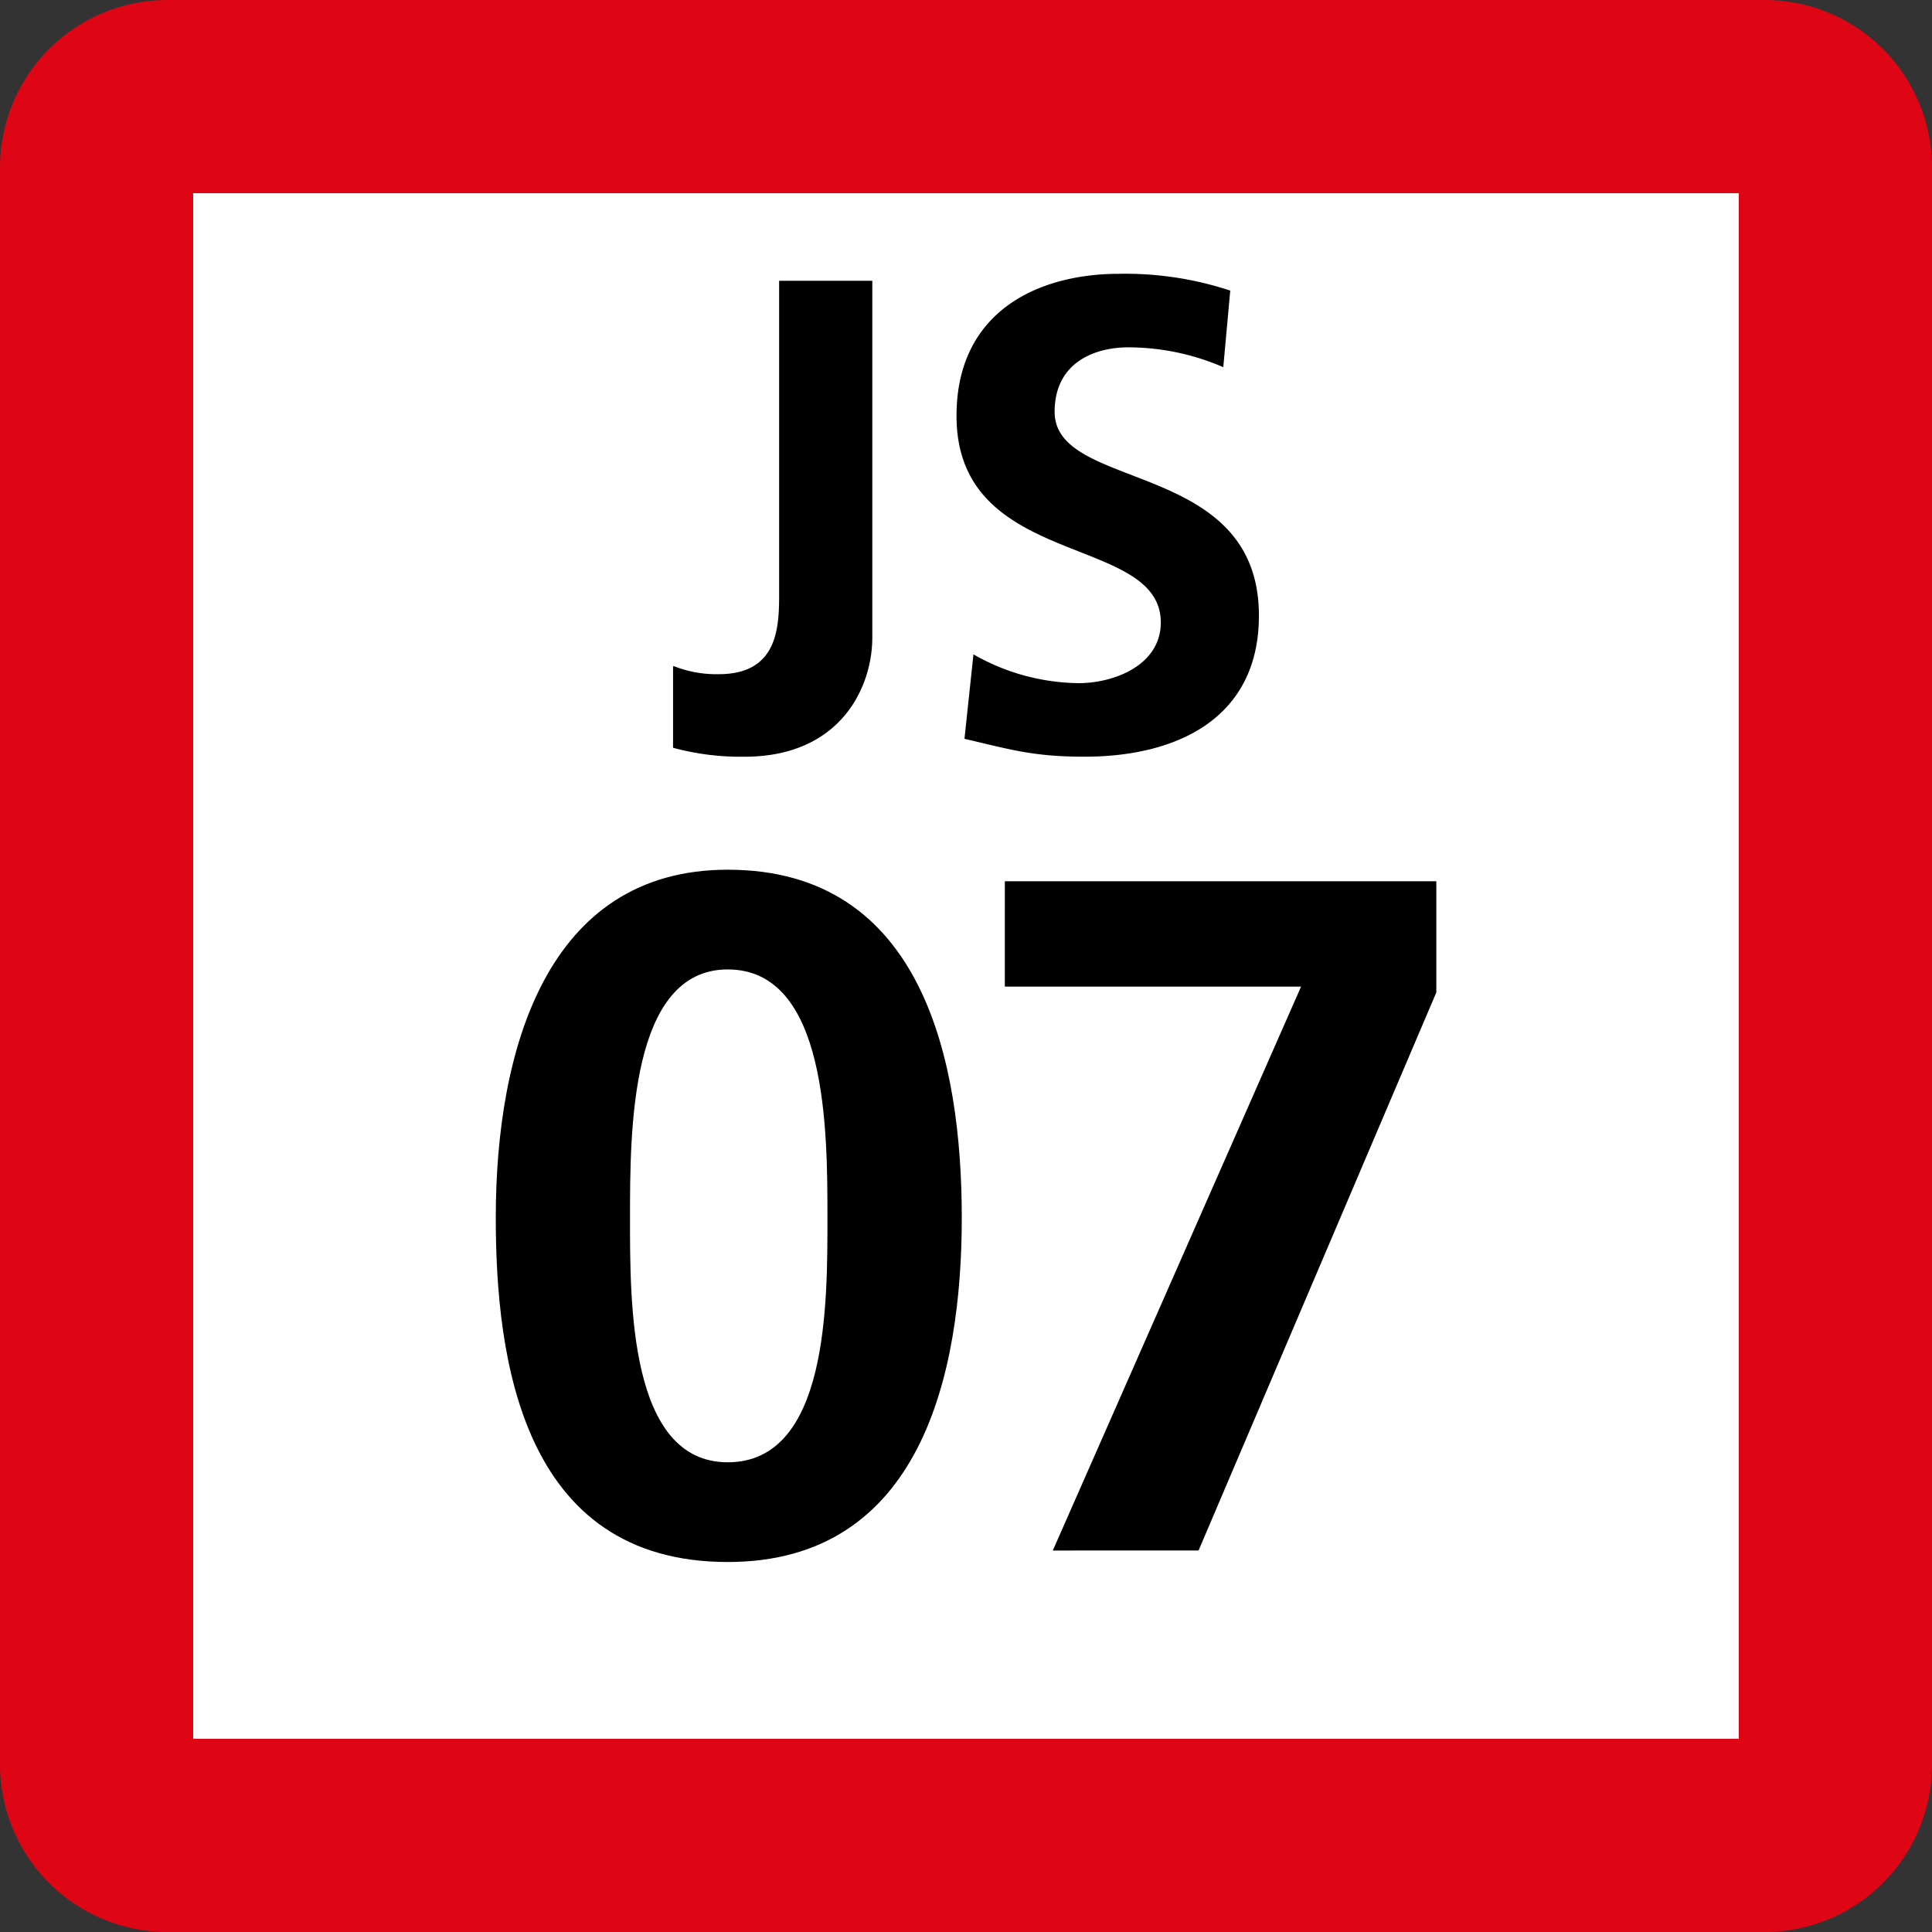 <svg xmlns="http://www.w3.org/2000/svg" xmlns:xlink="http://www.w3.org/1999/xlink" width="75" height="75"><rect width="100%" height="100%" fill="#333333" stroke="none"/><defs><clipPath id="b"><path d="M6 .625h8v18.75H6Zm0 0"/></clipPath><clipPath id="c"><path d="M17 .625h12v18.75H17Zm0 0"/></clipPath><clipPath id="a"><path d="M0 0h35v20H0z"/></clipPath><clipPath id="e"><path d="M2 .762h19v26.875H2Zm0 0"/></clipPath><clipPath id="f"><path d="M22 1h17v26.637H22Zm0 0"/></clipPath><clipPath id="d"><path d="M0 0h41v28H0z"/></clipPath><clipPath id="g"><path d="M0 0h75v75H0z"/></clipPath><g id="h" clip-path="url(#a)"><g clip-path="url(#b)"><path d="M6.168 15.863a4.5 4.5 0 0 0 1.73.309c2.348 0 2.348-1.89 2.348-3.2V.899h3.617v13.848c0 1.93-1.23 4.629-4.965 4.629a10 10 0 0 1-2.77-.348v-3.164Zm0 0"/></g><g clip-path="url(#c)"><path d="M27.488 4.254a9.3 9.3 0 0 0-3.695-.77c-1.23 0-2.852.54-2.852 2.504 0 3.125 7.93 1.813 7.93 7.91 0 3.973-3.156 5.477-6.773 5.477-1.961 0-2.848-.27-4.657-.695l.348-3.278a8.4 8.4 0 0 0 4.078 1.118c1.383 0 3.195-.696 3.195-2.356 0-3.469-7.93-2.043-7.93-8.02 0-4.05 3.161-5.515 6.313-5.515a13 13 0 0 1 4.313.652Zm0 0"/></g></g><g id="i" clip-path="url(#d)"><g clip-path="url(#e)"><path d="M2.246 14.273C2.246 7.762 4.22.762 11.25.762c7.598 0 9.086 7.48 9.086 13.511 0 6.032-1.566 13.364-9.086 13.364-8 0-9.004-7.926-9.004-13.364m12.875 0c0-3.347 0-9.64-3.871-9.64-3.793 0-3.793 6.293-3.793 9.64 0 3.278-.039 9.493 3.793 9.493 3.91 0 3.871-6.215 3.871-9.493m0 0"/></g><g clip-path="url(#f)"><path d="M22.008 1.21h16.75v4.317l-9.23 21.664H23.87l9.637-21.89h-11.5z"/></g></g><g id="j" clip-path="url(#g)"><path fill="#DE0615" d="M0 68.5v-62A6.5 6.5 0 0 1 6.5 0h62A6.5 6.5 0 0 1 75 6.5v62a6.5 6.5 0 0 1-6.5 6.5h-62A6.5 6.5 0 0 1 0 68.5m0 0"/><path fill="#FFF" d="M7.5 67.5v-60h60v60Zm0 0"/><use xlink:href="#h" transform="translate(20 10)"/><use xlink:href="#i" transform="translate(17 33)"/></g></defs><use xlink:href="#j"/></svg>